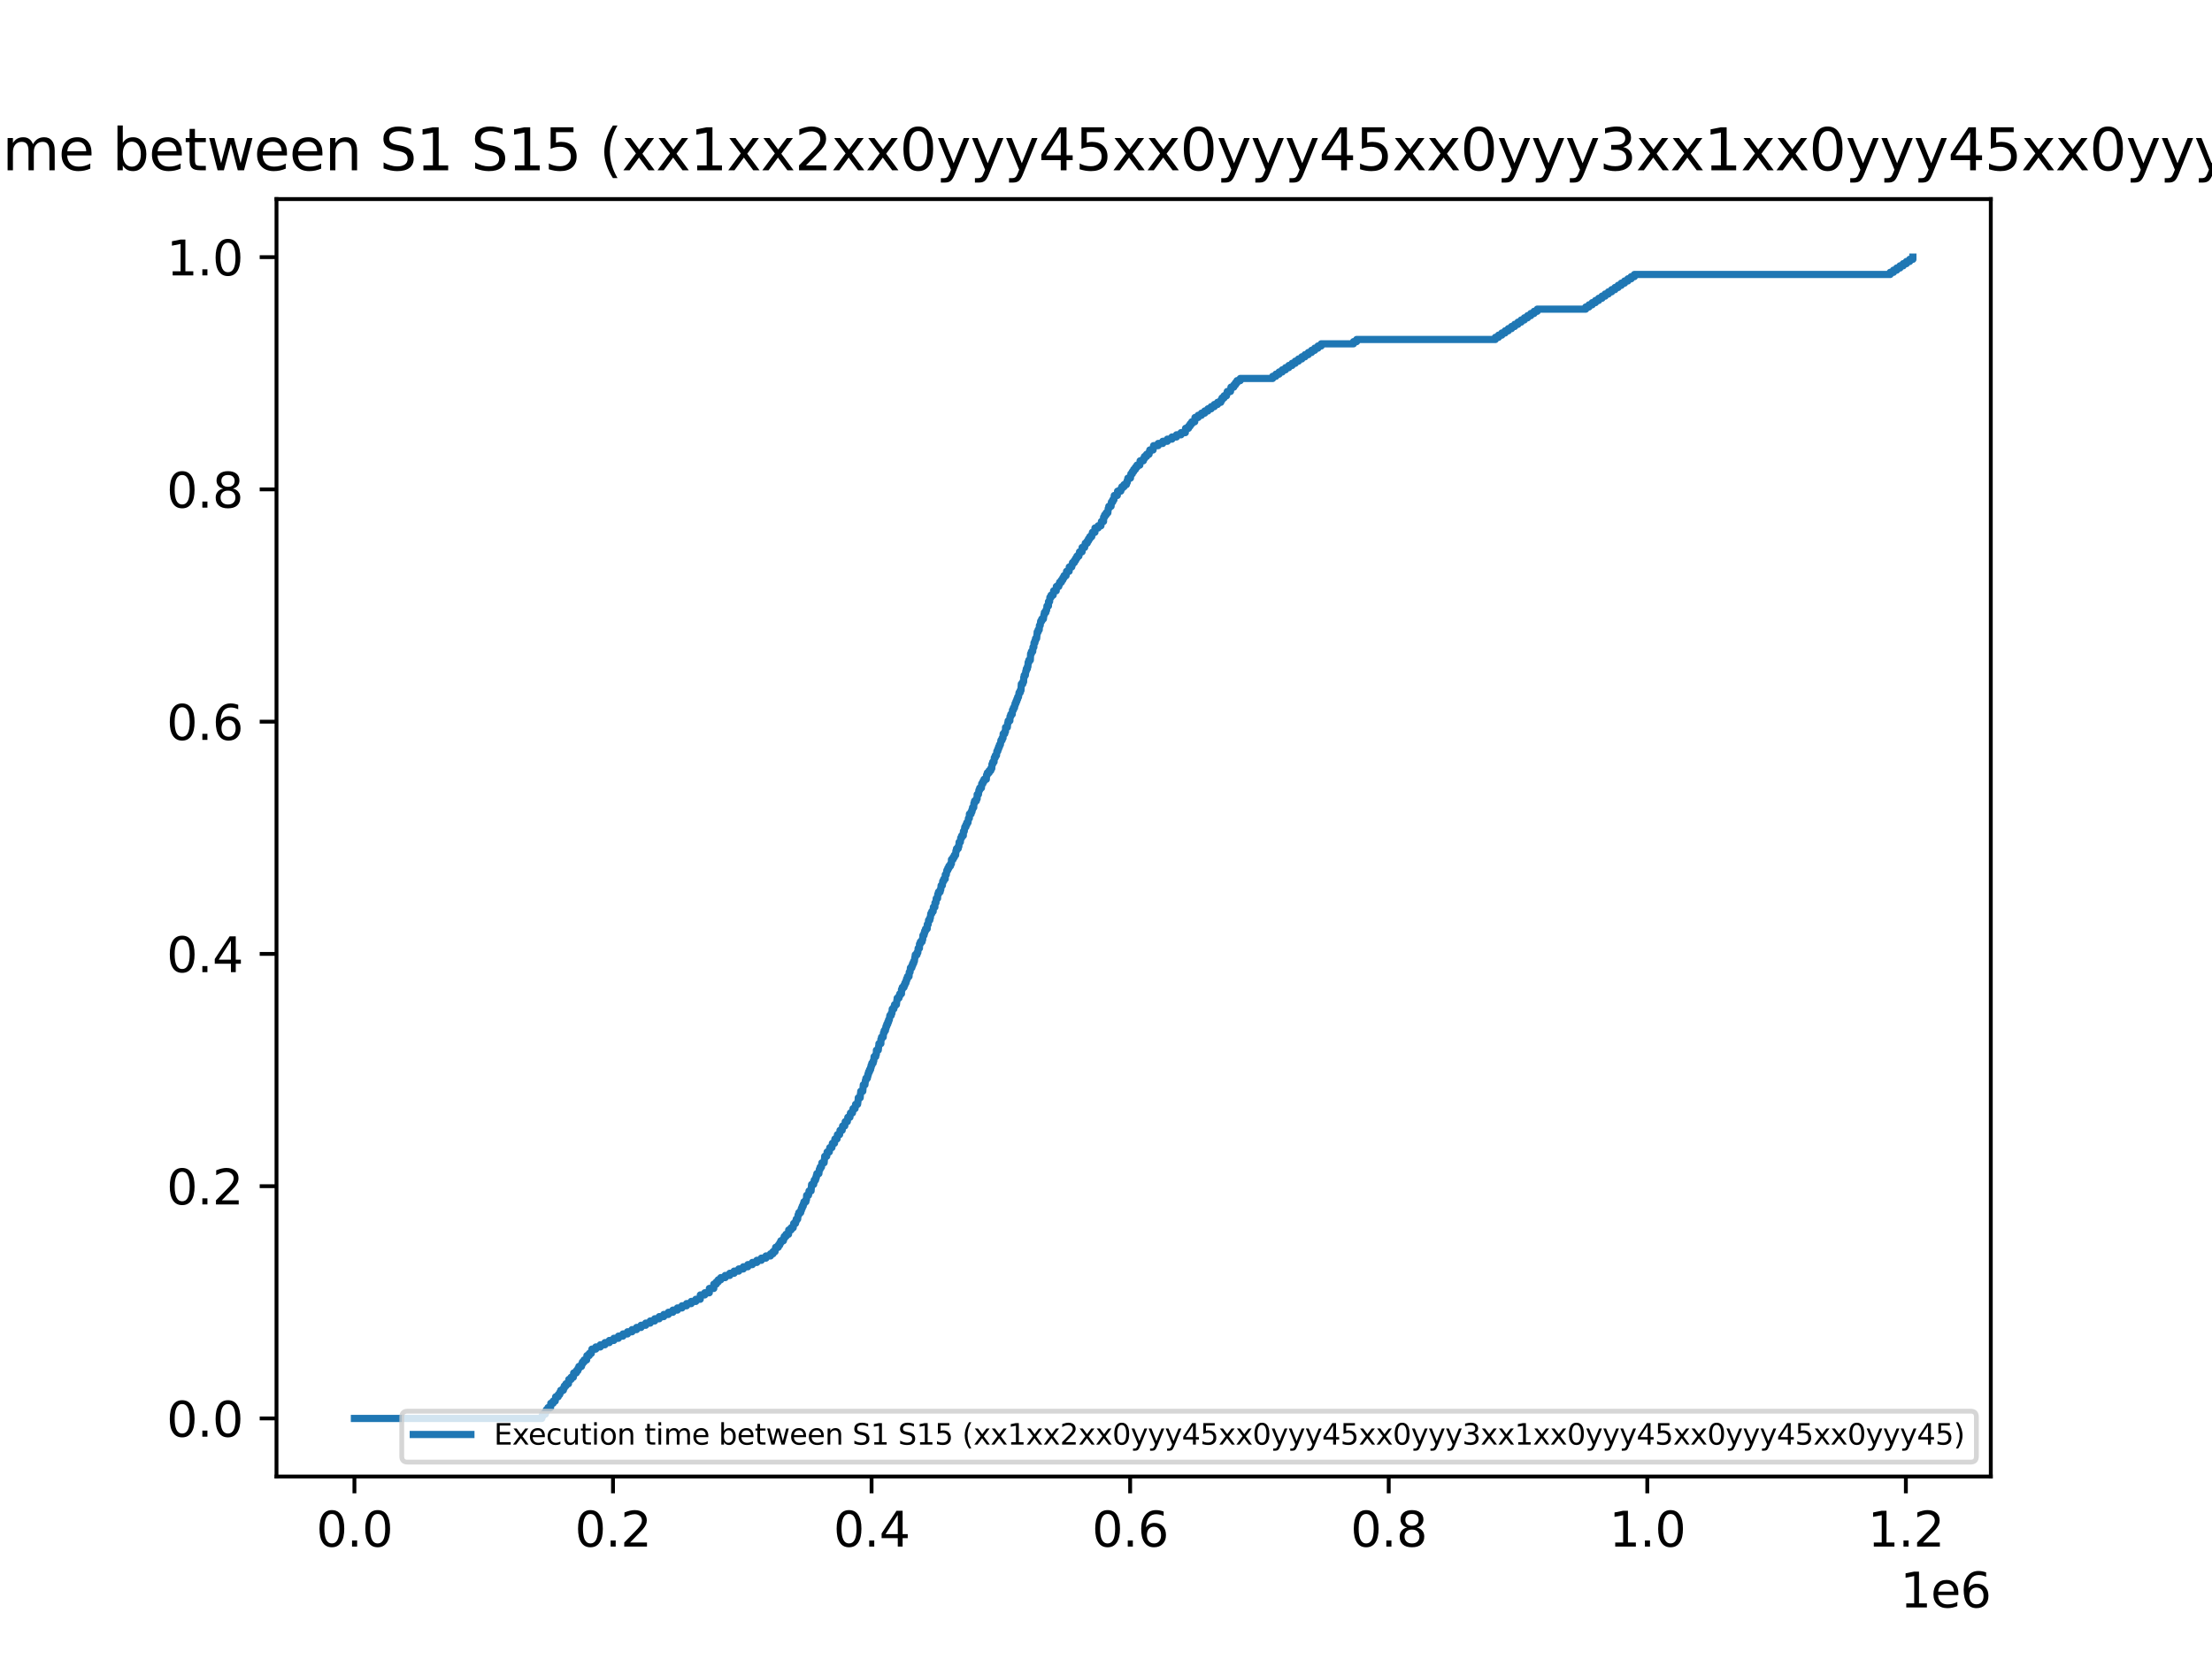 <?xml version="1.0" encoding="utf-8" standalone="no"?>
<!DOCTYPE svg PUBLIC "-//W3C//DTD SVG 1.1//EN"
  "http://www.w3.org/Graphics/SVG/1.1/DTD/svg11.dtd">
<svg xmlns:xlink="http://www.w3.org/1999/xlink" width="460.8pt" height="345.6pt" viewBox="0 0 460.8 345.6" xmlns="http://www.w3.org/2000/svg" version="1.1">
 <defs>
  <style type="text/css">*{stroke-linejoin: round; stroke-linecap: butt}</style>
 </defs>
 <g id="figure_1">
  <g id="patch_1">
   <path d="M 0 345.6 
L 460.8 345.6 
L 460.8 0 
L 0 0 
z
" style="fill: #ffffff"/>
  </g>
  <g id="axes_1">
   <g id="patch_2">
    <path d="M 57.6 307.584 
L 414.72 307.584 
L 414.72 41.472 
L 57.6 41.472 
z
" style="fill: #ffffff"/>
   </g>
   <g id="matplotlib.axis_1">
    <g id="xtick_1">
     <g id="line2d_1">
      <defs>
       <path id="meef9751c38" d="M 0 0 
L 0 3.5 
" style="stroke: #000000; stroke-width: 0.8"/>
      </defs>
      <g>
       <use xlink:href="#meef9751c38" x="73.833" y="307.584" style="stroke: #000000; stroke-width: 0.8"/>
      </g>
     </g>
     <g id="text_1">
      <!-- 0.0 -->
      <g transform="translate(65.881 322.182) scale(0.1 -0.1)">
       <defs>
        <path id="DejaVuSans-30" d="M 2034 4250 
Q 1547 4250 1301 3770 
Q 1056 3291 1056 2328 
Q 1056 1369 1301 889 
Q 1547 409 2034 409 
Q 2525 409 2770 889 
Q 3016 1369 3016 2328 
Q 3016 3291 2770 3770 
Q 2525 4250 2034 4250 
z
M 2034 4750 
Q 2819 4750 3233 4129 
Q 3647 3509 3647 2328 
Q 3647 1150 3233 529 
Q 2819 -91 2034 -91 
Q 1250 -91 836 529 
Q 422 1150 422 2328 
Q 422 3509 836 4129 
Q 1250 4750 2034 4750 
z
" transform="scale(0.016)"/>
        <path id="DejaVuSans-2e" d="M 684 794 
L 1344 794 
L 1344 0 
L 684 0 
L 684 794 
z
" transform="scale(0.016)"/>
       </defs>
       <use xlink:href="#DejaVuSans-30"/>
       <use xlink:href="#DejaVuSans-2e" x="63.623"/>
       <use xlink:href="#DejaVuSans-30" x="95.41"/>
      </g>
     </g>
    </g>
    <g id="xtick_2">
     <g id="line2d_2">
      <g>
       <use xlink:href="#meef9751c38" x="127.699" y="307.584" style="stroke: #000000; stroke-width: 0.8"/>
      </g>
     </g>
     <g id="text_2">
      <!-- 0.2 -->
      <g transform="translate(119.747 322.182) scale(0.1 -0.1)">
       <defs>
        <path id="DejaVuSans-32" d="M 1228 531 
L 3431 531 
L 3431 0 
L 469 0 
L 469 531 
Q 828 903 1448 1529 
Q 2069 2156 2228 2338 
Q 2531 2678 2651 2914 
Q 2772 3150 2772 3378 
Q 2772 3750 2511 3984 
Q 2250 4219 1831 4219 
Q 1534 4219 1204 4116 
Q 875 4013 500 3803 
L 500 4441 
Q 881 4594 1212 4672 
Q 1544 4750 1819 4750 
Q 2544 4750 2975 4387 
Q 3406 4025 3406 3419 
Q 3406 3131 3298 2873 
Q 3191 2616 2906 2266 
Q 2828 2175 2409 1742 
Q 1991 1309 1228 531 
z
" transform="scale(0.016)"/>
       </defs>
       <use xlink:href="#DejaVuSans-30"/>
       <use xlink:href="#DejaVuSans-2e" x="63.623"/>
       <use xlink:href="#DejaVuSans-32" x="95.41"/>
      </g>
     </g>
    </g>
    <g id="xtick_3">
     <g id="line2d_3">
      <g>
       <use xlink:href="#meef9751c38" x="181.564" y="307.584" style="stroke: #000000; stroke-width: 0.8"/>
      </g>
     </g>
     <g id="text_3">
      <!-- 0.4 -->
      <g transform="translate(173.613 322.182) scale(0.1 -0.1)">
       <defs>
        <path id="DejaVuSans-34" d="M 2419 4116 
L 825 1625 
L 2419 1625 
L 2419 4116 
z
M 2253 4666 
L 3047 4666 
L 3047 1625 
L 3713 1625 
L 3713 1100 
L 3047 1100 
L 3047 0 
L 2419 0 
L 2419 1100 
L 313 1100 
L 313 1709 
L 2253 4666 
z
" transform="scale(0.016)"/>
       </defs>
       <use xlink:href="#DejaVuSans-30"/>
       <use xlink:href="#DejaVuSans-2e" x="63.623"/>
       <use xlink:href="#DejaVuSans-34" x="95.41"/>
      </g>
     </g>
    </g>
    <g id="xtick_4">
     <g id="line2d_4">
      <g>
       <use xlink:href="#meef9751c38" x="235.43" y="307.584" style="stroke: #000000; stroke-width: 0.8"/>
      </g>
     </g>
     <g id="text_4">
      <!-- 0.6 -->
      <g transform="translate(227.479 322.182) scale(0.1 -0.1)">
       <defs>
        <path id="DejaVuSans-36" d="M 2113 2584 
Q 1688 2584 1439 2293 
Q 1191 2003 1191 1497 
Q 1191 994 1439 701 
Q 1688 409 2113 409 
Q 2538 409 2786 701 
Q 3034 994 3034 1497 
Q 3034 2003 2786 2293 
Q 2538 2584 2113 2584 
z
M 3366 4563 
L 3366 3988 
Q 3128 4100 2886 4159 
Q 2644 4219 2406 4219 
Q 1781 4219 1451 3797 
Q 1122 3375 1075 2522 
Q 1259 2794 1537 2939 
Q 1816 3084 2150 3084 
Q 2853 3084 3261 2657 
Q 3669 2231 3669 1497 
Q 3669 778 3244 343 
Q 2819 -91 2113 -91 
Q 1303 -91 875 529 
Q 447 1150 447 2328 
Q 447 3434 972 4092 
Q 1497 4750 2381 4750 
Q 2619 4750 2861 4703 
Q 3103 4656 3366 4563 
z
" transform="scale(0.016)"/>
       </defs>
       <use xlink:href="#DejaVuSans-30"/>
       <use xlink:href="#DejaVuSans-2e" x="63.623"/>
       <use xlink:href="#DejaVuSans-36" x="95.41"/>
      </g>
     </g>
    </g>
    <g id="xtick_5">
     <g id="line2d_5">
      <g>
       <use xlink:href="#meef9751c38" x="289.296" y="307.584" style="stroke: #000000; stroke-width: 0.8"/>
      </g>
     </g>
     <g id="text_5">
      <!-- 0.8 -->
      <g transform="translate(281.344 322.182) scale(0.1 -0.1)">
       <defs>
        <path id="DejaVuSans-38" d="M 2034 2216 
Q 1584 2216 1326 1975 
Q 1069 1734 1069 1313 
Q 1069 891 1326 650 
Q 1584 409 2034 409 
Q 2484 409 2743 651 
Q 3003 894 3003 1313 
Q 3003 1734 2745 1975 
Q 2488 2216 2034 2216 
z
M 1403 2484 
Q 997 2584 770 2862 
Q 544 3141 544 3541 
Q 544 4100 942 4425 
Q 1341 4750 2034 4750 
Q 2731 4750 3128 4425 
Q 3525 4100 3525 3541 
Q 3525 3141 3298 2862 
Q 3072 2584 2669 2484 
Q 3125 2378 3379 2068 
Q 3634 1759 3634 1313 
Q 3634 634 3220 271 
Q 2806 -91 2034 -91 
Q 1263 -91 848 271 
Q 434 634 434 1313 
Q 434 1759 690 2068 
Q 947 2378 1403 2484 
z
M 1172 3481 
Q 1172 3119 1398 2916 
Q 1625 2713 2034 2713 
Q 2441 2713 2670 2916 
Q 2900 3119 2900 3481 
Q 2900 3844 2670 4047 
Q 2441 4250 2034 4250 
Q 1625 4250 1398 4047 
Q 1172 3844 1172 3481 
z
" transform="scale(0.016)"/>
       </defs>
       <use xlink:href="#DejaVuSans-30"/>
       <use xlink:href="#DejaVuSans-2e" x="63.623"/>
       <use xlink:href="#DejaVuSans-38" x="95.41"/>
      </g>
     </g>
    </g>
    <g id="xtick_6">
     <g id="line2d_6">
      <g>
       <use xlink:href="#meef9751c38" x="343.162" y="307.584" style="stroke: #000000; stroke-width: 0.8"/>
      </g>
     </g>
     <g id="text_6">
      <!-- 1.0 -->
      <g transform="translate(335.21 322.182) scale(0.1 -0.1)">
       <defs>
        <path id="DejaVuSans-31" d="M 794 531 
L 1825 531 
L 1825 4091 
L 703 3866 
L 703 4441 
L 1819 4666 
L 2450 4666 
L 2450 531 
L 3481 531 
L 3481 0 
L 794 0 
L 794 531 
z
" transform="scale(0.016)"/>
       </defs>
       <use xlink:href="#DejaVuSans-31"/>
       <use xlink:href="#DejaVuSans-2e" x="63.623"/>
       <use xlink:href="#DejaVuSans-30" x="95.41"/>
      </g>
     </g>
    </g>
    <g id="xtick_7">
     <g id="line2d_7">
      <g>
       <use xlink:href="#meef9751c38" x="397.028" y="307.584" style="stroke: #000000; stroke-width: 0.8"/>
      </g>
     </g>
     <g id="text_7">
      <!-- 1.2 -->
      <g transform="translate(389.076 322.182) scale(0.1 -0.1)">
       <use xlink:href="#DejaVuSans-31"/>
       <use xlink:href="#DejaVuSans-2e" x="63.623"/>
       <use xlink:href="#DejaVuSans-32" x="95.41"/>
      </g>
     </g>
    </g>
    <g id="text_8">
     <!-- 1e6 -->
     <g transform="translate(395.842 334.861) scale(0.1 -0.1)">
      <defs>
       <path id="DejaVuSans-65" d="M 3597 1894 
L 3597 1613 
L 953 1613 
Q 991 1019 1311 708 
Q 1631 397 2203 397 
Q 2534 397 2845 478 
Q 3156 559 3463 722 
L 3463 178 
Q 3153 47 2828 -22 
Q 2503 -91 2169 -91 
Q 1331 -91 842 396 
Q 353 884 353 1716 
Q 353 2575 817 3079 
Q 1281 3584 2069 3584 
Q 2775 3584 3186 3129 
Q 3597 2675 3597 1894 
z
M 3022 2063 
Q 3016 2534 2758 2815 
Q 2500 3097 2075 3097 
Q 1594 3097 1305 2825 
Q 1016 2553 972 2059 
L 3022 2063 
z
" transform="scale(0.016)"/>
      </defs>
      <use xlink:href="#DejaVuSans-31"/>
      <use xlink:href="#DejaVuSans-65" x="63.623"/>
      <use xlink:href="#DejaVuSans-36" x="125.146"/>
     </g>
    </g>
   </g>
   <g id="matplotlib.axis_2">
    <g id="ytick_1">
     <g id="line2d_8">
      <defs>
       <path id="m4f92517c93" d="M 0 0 
L -3.5 0 
" style="stroke: #000000; stroke-width: 0.8"/>
      </defs>
      <g>
       <use xlink:href="#m4f92517c93" x="57.6" y="295.488" style="stroke: #000000; stroke-width: 0.8"/>
      </g>
     </g>
     <g id="text_9">
      <!-- 0.0 -->
      <g transform="translate(34.697 299.287) scale(0.1 -0.1)">
       <use xlink:href="#DejaVuSans-30"/>
       <use xlink:href="#DejaVuSans-2e" x="63.623"/>
       <use xlink:href="#DejaVuSans-30" x="95.41"/>
      </g>
     </g>
    </g>
    <g id="ytick_2">
     <g id="line2d_9">
      <g>
       <use xlink:href="#m4f92517c93" x="57.6" y="247.104" style="stroke: #000000; stroke-width: 0.8"/>
      </g>
     </g>
     <g id="text_10">
      <!-- 0.2 -->
      <g transform="translate(34.697 250.903) scale(0.1 -0.1)">
       <use xlink:href="#DejaVuSans-30"/>
       <use xlink:href="#DejaVuSans-2e" x="63.623"/>
       <use xlink:href="#DejaVuSans-32" x="95.41"/>
      </g>
     </g>
    </g>
    <g id="ytick_3">
     <g id="line2d_10">
      <g>
       <use xlink:href="#m4f92517c93" x="57.6" y="198.72" style="stroke: #000000; stroke-width: 0.8"/>
      </g>
     </g>
     <g id="text_11">
      <!-- 0.4 -->
      <g transform="translate(34.697 202.519) scale(0.1 -0.1)">
       <use xlink:href="#DejaVuSans-30"/>
       <use xlink:href="#DejaVuSans-2e" x="63.623"/>
       <use xlink:href="#DejaVuSans-34" x="95.41"/>
      </g>
     </g>
    </g>
    <g id="ytick_4">
     <g id="line2d_11">
      <g>
       <use xlink:href="#m4f92517c93" x="57.6" y="150.336" style="stroke: #000000; stroke-width: 0.8"/>
      </g>
     </g>
     <g id="text_12">
      <!-- 0.6 -->
      <g transform="translate(34.697 154.135) scale(0.1 -0.1)">
       <use xlink:href="#DejaVuSans-30"/>
       <use xlink:href="#DejaVuSans-2e" x="63.623"/>
       <use xlink:href="#DejaVuSans-36" x="95.41"/>
      </g>
     </g>
    </g>
    <g id="ytick_5">
     <g id="line2d_12">
      <g>
       <use xlink:href="#m4f92517c93" x="57.6" y="101.952" style="stroke: #000000; stroke-width: 0.8"/>
      </g>
     </g>
     <g id="text_13">
      <!-- 0.8 -->
      <g transform="translate(34.697 105.751) scale(0.1 -0.1)">
       <use xlink:href="#DejaVuSans-30"/>
       <use xlink:href="#DejaVuSans-2e" x="63.623"/>
       <use xlink:href="#DejaVuSans-38" x="95.41"/>
      </g>
     </g>
    </g>
    <g id="ytick_6">
     <g id="line2d_13">
      <g>
       <use xlink:href="#m4f92517c93" x="57.6" y="53.568" style="stroke: #000000; stroke-width: 0.8"/>
      </g>
     </g>
     <g id="text_14">
      <!-- 1.0 -->
      <g transform="translate(34.697 57.367) scale(0.1 -0.1)">
       <use xlink:href="#DejaVuSans-31"/>
       <use xlink:href="#DejaVuSans-2e" x="63.623"/>
       <use xlink:href="#DejaVuSans-30" x="95.41"/>
      </g>
     </g>
    </g>
   </g>
   <g id="line2d_14">
    <path d="M 73.833 295.488 
L 112.867 295.488 
L 112.867 295.037 
L 113.074 295.037 
L 113.074 294.585 
L 113.605 294.585 
L 113.605 294.134 
L 113.807 294.134 
L 113.807 293.683 
L 114.154 293.683 
L 114.154 293.231 
L 114.695 293.231 
L 114.736 292.329 
L 115.229 292.329 
L 115.229 291.877 
L 115.665 291.877 
L 115.751 290.975 
L 116.279 290.975 
L 116.279 290.523 
L 116.597 290.523 
L 116.597 290.072 
L 116.807 290.072 
L 116.807 289.621 
L 117.356 289.621 
L 117.356 289.169 
L 117.548 289.169 
L 117.548 288.718 
L 117.892 288.718 
L 117.892 288.267 
L 118.426 288.267 
L 118.487 287.364 
L 118.961 287.364 
L 118.961 286.912 
L 119.438 286.912 
L 119.503 286.01 
L 120.05 286.01 
L 120.05 285.558 
L 120.378 285.558 
L 120.378 285.107 
L 120.591 285.107 
L 120.591 284.656 
L 121.13 284.656 
L 121.13 284.204 
L 121.31 284.204 
L 121.31 283.753 
L 121.668 283.753 
L 121.668 283.302 
L 122.21 283.302 
L 122.261 282.399 
L 122.751 282.399 
L 122.751 281.948 
L 123.179 281.948 
L 123.179 281.496 
L 123.303 281.496 
L 123.303 281.045 
L 124.116 281.045 
L 124.116 280.594 
L 125.062 280.594 
L 125.062 280.142 
L 126.013 280.142 
L 126.013 279.691 
L 126.936 279.691 
L 126.936 279.24 
L 127.876 279.24 
L 127.876 278.788 
L 128.83 278.788 
L 128.83 278.337 
L 129.772 278.337 
L 129.772 277.886 
L 130.72 277.886 
L 130.72 277.434 
L 131.66 277.434 
L 131.66 276.983 
L 132.606 276.983 
L 132.606 276.532 
L 133.543 276.532 
L 133.543 276.08 
L 134.507 276.08 
L 134.507 275.629 
L 135.455 275.629 
L 135.455 275.178 
L 136.39 275.178 
L 136.39 274.726 
L 137.327 274.726 
L 137.327 274.275 
L 138.275 274.275 
L 138.275 273.824 
L 139.231 273.824 
L 139.231 273.372 
L 140.174 273.372 
L 140.174 272.921 
L 141.111 272.921 
L 141.111 272.469 
L 142.07 272.469 
L 142.07 272.018 
L 143.026 272.018 
L 143.026 271.567 
L 143.99 271.567 
L 143.99 271.115 
L 144.952 271.115 
L 144.952 270.664 
L 145.873 270.664 
L 145.892 269.761 
L 146.813 269.761 
L 146.813 269.31 
L 147.755 269.31 
L 147.764 268.407 
L 148.695 268.407 
L 148.695 267.505 
L 148.695 267.505 
L 149.218 267.505 
L 149.218 267.053 
L 149.617 267.053 
L 149.617 266.602 
L 150.15 266.602 
L 150.15 266.151 
L 151.074 266.151 
L 151.074 265.699 
L 152.022 265.699 
L 152.022 265.248 
L 152.929 265.248 
L 152.929 264.797 
L 153.893 264.797 
L 153.893 264.345 
L 154.847 264.345 
L 154.847 263.894 
L 155.784 263.894 
L 155.784 263.443 
L 156.727 263.443 
L 156.727 262.991 
L 157.669 262.991 
L 157.669 262.54 
L 158.612 262.54 
L 158.612 262.089 
L 159.563 262.089 
L 159.563 261.637 
L 160.508 261.637 
L 160.508 261.186 
L 161.031 261.186 
L 161.031 260.735 
L 161.459 260.735 
L 161.459 260.283 
L 161.583 260.283 
L 161.583 259.832 
L 162.127 259.832 
L 162.127 259.381 
L 162.428 259.381 
L 162.428 258.929 
L 162.66 258.929 
L 162.66 258.478 
L 163.196 258.478 
L 163.196 258.027 
L 163.363 258.027 
L 163.363 257.575 
L 163.735 257.575 
L 163.735 257.124 
L 164.271 257.124 
L 164.3 256.221 
L 164.799 256.221 
L 164.799 255.77 
L 165.232 255.77 
L 165.332 254.867 
L 165.722 254.867 
L 165.722 254.416 
L 165.871 254.416 
L 165.871 253.964 
L 166.167 253.964 
L 166.258 253.062 
L 166.412 253.062 
L 166.412 252.61 
L 166.792 252.61 
L 166.792 252.159 
L 166.942 252.159 
L 166.942 251.708 
L 167.123 251.708 
L 167.123 251.256 
L 167.33 251.256 
L 167.33 250.805 
L 167.476 250.805 
L 167.476 250.354 
L 167.882 250.354 
L 167.882 249.902 
L 168.006 249.902 
L 168.039 249 
L 168.426 249 
L 168.537 248.097 
L 168.962 248.097 
L 169.07 246.743 
L 169.501 246.743 
L 169.501 246.292 
L 169.614 246.292 
L 169.614 245.84 
L 169.892 245.84 
L 169.892 245.389 
L 170.042 245.389 
L 170.042 244.938 
L 170.161 244.938 
L 170.161 244.486 
L 170.589 244.486 
L 170.683 243.584 
L 170.85 243.584 
L 170.85 243.132 
L 171.128 243.132 
L 171.211 242.229 
L 171.677 242.229 
L 171.761 241.327 
L 171.798 241.327 
L 171.798 240.875 
L 172.221 240.875 
L 172.305 239.973 
L 172.757 239.973 
L 172.854 239.07 
L 173.304 239.07 
L 173.398 238.167 
L 173.843 238.167 
L 173.926 237.265 
L 174.371 237.265 
L 174.451 236.362 
L 174.909 236.362 
L 174.995 235.459 
L 175.442 235.459 
L 175.531 234.557 
L 175.981 234.557 
L 176.075 233.654 
L 176.514 233.654 
L 176.617 232.751 
L 177.053 232.751 
L 177.163 231.849 
L 177.584 231.849 
L 177.584 231.397 
L 177.697 231.397 
L 177.697 230.946 
L 178.122 230.946 
L 178.122 230.495 
L 178.235 230.495 
L 178.235 230.043 
L 178.656 230.043 
L 178.761 229.141 
L 178.79 229.141 
L 178.79 228.689 
L 179.192 228.689 
L 179.253 227.787 
L 179.307 227.787 
L 179.307 227.335 
L 179.733 227.335 
L 179.841 225.981 
L 180.183 225.981 
L 180.274 225.078 
L 180.387 225.078 
L 180.387 224.627 
L 180.689 224.627 
L 180.689 224.176 
L 180.805 224.176 
L 180.805 223.724 
L 180.942 223.724 
L 180.942 223.273 
L 181.141 223.273 
L 181.141 222.822 
L 181.352 222.822 
L 181.352 222.37 
L 181.47 222.37 
L 181.47 221.919 
L 181.626 221.919 
L 181.626 221.468 
L 181.893 221.468 
L 181.893 221.016 
L 182.022 221.016 
L 182.087 220.114 
L 182.429 220.114 
L 182.429 219.662 
L 182.555 219.662 
L 182.577 218.76 
L 182.962 218.76 
L 183.054 217.857 
L 183.097 217.857 
L 183.097 217.406 
L 183.503 217.406 
L 183.506 216.503 
L 183.638 216.503 
L 183.638 216.052 
L 183.988 216.052 
L 184.042 215.149 
L 184.188 215.149 
L 184.188 214.698 
L 184.449 214.698 
L 184.449 214.246 
L 184.567 214.246 
L 184.567 213.795 
L 184.734 213.795 
L 184.734 213.344 
L 184.936 213.344 
L 184.936 212.892 
L 185.109 212.892 
L 185.109 212.441 
L 185.27 212.441 
L 185.37 211.538 
L 185.653 211.538 
L 185.653 211.087 
L 185.809 211.087 
L 185.871 210.184 
L 186.205 210.184 
L 186.205 209.733 
L 186.353 209.733 
L 186.353 209.281 
L 186.741 209.281 
L 186.835 208.379 
L 186.892 208.379 
L 186.892 207.927 
L 187.266 207.927 
L 187.266 207.476 
L 187.438 207.476 
L 187.438 207.025 
L 187.794 207.025 
L 187.797 206.122 
L 187.964 206.122 
L 187.964 205.671 
L 188.322 205.671 
L 188.322 205.219 
L 188.505 205.219 
L 188.505 204.768 
L 188.723 204.768 
L 188.723 204.317 
L 188.863 204.317 
L 188.863 203.865 
L 189.049 203.865 
L 189.049 203.414 
L 189.367 203.414 
L 189.413 202.511 
L 189.582 202.511 
L 189.658 201.609 
L 189.949 201.609 
L 189.949 201.157 
L 190.116 201.157 
L 190.116 200.706 
L 190.326 200.706 
L 190.326 200.255 
L 190.482 200.255 
L 190.59 199.352 
L 190.665 199.352 
L 190.665 198.901 
L 191.018 198.901 
L 191.018 198.449 
L 191.201 198.449 
L 191.268 197.547 
L 191.535 197.547 
L 191.546 196.644 
L 191.734 196.644 
L 191.734 196.192 
L 192.084 196.192 
L 192.084 195.741 
L 192.211 195.741 
L 192.265 194.838 
L 192.494 194.838 
L 192.494 194.387 
L 192.623 194.387 
L 192.623 193.936 
L 192.811 193.936 
L 192.811 193.484 
L 193.151 193.484 
L 193.162 192.582 
L 193.356 192.582 
L 193.442 191.679 
L 193.698 191.679 
L 193.698 191.228 
L 193.813 191.228 
L 193.897 190.325 
L 194.107 190.325 
L 194.107 189.874 
L 194.392 189.874 
L 194.436 188.971 
L 194.753 188.971 
L 194.77 188.068 
L 194.977 188.068 
L 195.028 187.166 
L 195.311 187.166 
L 195.351 186.263 
L 195.502 186.263 
L 195.502 185.812 
L 195.844 185.812 
L 195.844 185.36 
L 195.976 185.36 
L 196.052 184.458 
L 196.307 184.458 
L 196.388 183.555 
L 196.604 183.555 
L 196.604 183.104 
L 196.908 183.104 
L 196.916 182.201 
L 197.132 182.201 
L 197.242 181.298 
L 197.449 181.298 
L 197.449 180.847 
L 197.681 180.847 
L 197.681 180.395 
L 198.004 180.395 
L 198.004 179.944 
L 198.198 179.944 
L 198.209 179.041 
L 198.543 179.041 
L 198.543 178.59 
L 198.801 178.59 
L 198.801 178.139 
L 199.071 178.139 
L 199.138 177.236 
L 199.259 177.236 
L 199.259 176.785 
L 199.609 176.785 
L 199.609 176.333 
L 199.747 176.333 
L 199.798 175.431 
L 200.059 175.431 
L 200.14 174.528 
L 200.339 174.528 
L 200.339 174.077 
L 200.676 174.077 
L 200.695 173.174 
L 200.873 173.174 
L 200.983 172.271 
L 201.209 172.271 
L 201.209 171.82 
L 201.4 171.82 
L 201.4 171.369 
L 201.648 171.369 
L 201.742 170.466 
L 201.936 170.466 
L 201.947 169.563 
L 202.295 169.563 
L 202.295 169.112 
L 202.478 169.112 
L 202.478 168.661 
L 202.599 168.661 
L 202.599 168.209 
L 202.847 168.209 
L 202.882 167.307 
L 203.016 167.307 
L 203.016 166.855 
L 203.385 166.855 
L 203.385 166.404 
L 203.558 166.404 
L 203.56 165.501 
L 203.827 165.501 
L 203.924 164.598 
L 204.094 164.598 
L 204.094 164.147 
L 204.449 164.147 
L 204.508 163.244 
L 204.754 163.244 
L 204.754 162.793 
L 204.988 162.793 
L 204.988 162.342 
L 205.47 162.342 
L 205.513 161.439 
L 205.677 161.439 
L 205.677 160.988 
L 206.052 160.988 
L 206.052 160.536 
L 206.394 160.536 
L 206.394 160.085 
L 206.607 160.085 
L 206.642 159.182 
L 206.803 159.182 
L 206.803 158.731 
L 207.075 158.731 
L 207.132 157.828 
L 207.336 157.828 
L 207.336 157.377 
L 207.587 157.377 
L 207.668 156.474 
L 207.867 156.474 
L 207.867 156.023 
L 208.029 156.023 
L 208.029 155.572 
L 208.212 155.572 
L 208.212 155.12 
L 208.403 155.12 
L 208.511 154.218 
L 208.75 154.218 
L 208.75 153.766 
L 208.947 153.766 
L 208.974 152.864 
L 209.303 152.864 
L 209.303 152.412 
L 209.461 152.412 
L 209.475 151.509 
L 209.847 151.509 
L 209.917 150.607 
L 210.016 150.607 
L 210.016 150.155 
L 210.374 150.155 
L 210.404 149.253 
L 210.563 149.253 
L 210.563 148.801 
L 210.867 148.801 
L 210.916 147.899 
L 211.115 147.899 
L 211.115 147.447 
L 211.339 147.447 
L 211.339 146.996 
L 211.454 146.996 
L 211.454 146.545 
L 211.643 146.545 
L 211.643 146.093 
L 211.823 146.093 
L 211.823 145.642 
L 211.996 145.642 
L 211.996 145.191 
L 212.176 145.191 
L 212.281 144.288 
L 212.518 144.288 
L 212.518 143.837 
L 212.688 143.837 
L 212.758 142.483 
L 213.062 142.483 
L 213.062 142.031 
L 213.24 142.031 
L 213.256 141.129 
L 213.356 141.129 
L 213.356 140.677 
L 213.598 140.677 
L 213.695 139.775 
L 213.803 139.775 
L 213.803 139.323 
L 214.016 139.323 
L 214.016 138.872 
L 214.132 138.872 
L 214.177 137.969 
L 214.334 137.969 
L 214.334 137.518 
L 214.635 137.518 
L 214.697 136.164 
L 214.867 136.164 
L 214.867 135.712 
L 215.133 135.712 
L 215.187 134.81 
L 215.368 134.81 
L 215.403 133.907 
L 215.591 133.907 
L 215.591 133.456 
L 215.723 133.456 
L 215.723 133.004 
L 215.947 133.004 
L 216.028 132.102 
L 216.06 132.102 
L 216.06 131.65 
L 216.265 131.65 
L 216.265 131.199 
L 216.488 131.199 
L 216.531 130.296 
L 216.688 130.296 
L 216.793 129.394 
L 217.021 129.394 
L 217.021 128.942 
L 217.358 128.942 
L 217.469 128.04 
L 217.563 128.04 
L 217.563 127.588 
L 217.867 127.588 
L 217.867 127.137 
L 218.023 127.137 
L 218.104 126.234 
L 218.411 126.234 
L 218.417 125.332 
L 218.648 125.332 
L 218.713 124.429 
L 218.958 124.429 
L 218.958 123.978 
L 219.389 123.978 
L 219.489 123.075 
L 220.033 123.075 
L 220.057 122.172 
L 220.566 122.172 
L 220.566 121.721 
L 220.744 121.721 
L 220.744 121.269 
L 221.118 121.269 
L 221.118 120.818 
L 221.406 120.818 
L 221.406 120.367 
L 221.657 120.367 
L 221.657 119.915 
L 222.082 119.915 
L 222.185 119.013 
L 222.718 119.013 
L 222.747 118.11 
L 223.265 118.11 
L 223.265 117.659 
L 223.415 117.659 
L 223.415 117.207 
L 223.8 117.207 
L 223.8 116.756 
L 224.083 116.756 
L 224.083 116.305 
L 224.345 116.305 
L 224.345 115.853 
L 224.754 115.853 
L 224.754 115.402 
L 224.886 115.402 
L 224.886 114.951 
L 225.414 114.951 
L 225.416 114.048 
L 225.95 114.048 
L 225.95 113.597 
L 226.084 113.597 
L 226.084 113.145 
L 226.494 113.145 
L 226.494 112.694 
L 226.75 112.694 
L 226.75 112.243 
L 227.032 112.243 
L 227.032 111.791 
L 227.428 111.791 
L 227.428 111.34 
L 227.571 111.34 
L 227.571 110.889 
L 228.094 110.889 
L 228.104 109.986 
L 228.764 109.986 
L 228.764 109.535 
L 229.346 109.535 
L 229.446 108.632 
L 229.887 108.632 
L 229.898 107.729 
L 230.108 107.729 
L 230.108 107.278 
L 230.431 107.278 
L 230.431 106.827 
L 230.787 106.827 
L 230.86 105.924 
L 230.986 105.924 
L 230.986 105.472 
L 231.458 105.472 
L 231.528 104.57 
L 231.805 104.57 
L 231.805 104.118 
L 232.05 104.118 
L 232.123 103.216 
L 232.753 103.216 
L 232.812 102.313 
L 233.475 102.313 
L 233.475 101.862 
L 233.688 101.862 
L 233.688 101.41 
L 234.148 101.41 
L 234.148 100.959 
L 234.646 100.959 
L 234.646 100.508 
L 234.83 100.508 
L 234.83 100.056 
L 234.956 100.056 
L 234.956 99.605 
L 235.497 99.605 
L 235.586 98.702 
L 235.885 98.702 
L 235.885 98.251 
L 236.168 98.251 
L 236.168 97.8 
L 236.518 97.8 
L 236.518 97.348 
L 236.847 97.348 
L 236.847 96.897 
L 237.445 96.897 
L 237.507 95.994 
L 238.18 95.994 
L 238.18 95.543 
L 238.412 95.543 
L 238.412 95.092 
L 238.853 95.092 
L 238.853 94.64 
L 239.368 94.64 
L 239.368 94.189 
L 239.521 94.189 
L 239.521 93.738 
L 240.205 93.738 
L 240.31 92.835 
L 241.266 92.835 
L 241.266 92.384 
L 242.22 92.384 
L 242.22 91.932 
L 243.176 91.932 
L 243.176 91.481 
L 244.14 91.481 
L 244.14 91.029 
L 245.086 91.029 
L 245.086 90.578 
L 246.028 90.578 
L 246.028 90.127 
L 246.928 90.127 
L 246.974 89.224 
L 247.593 89.224 
L 247.593 88.773 
L 247.919 88.773 
L 247.919 88.321 
L 248.266 88.321 
L 248.266 87.87 
L 248.883 87.87 
L 248.937 86.967 
L 249.6 86.967 
L 249.6 86.516 
L 250.292 86.516 
L 250.292 86.065 
L 250.968 86.065 
L 250.968 85.613 
L 251.628 85.613 
L 251.628 85.162 
L 252.306 85.162 
L 252.306 84.711 
L 252.966 84.711 
L 252.966 84.259 
L 253.637 84.259 
L 253.637 83.808 
L 254.313 83.808 
L 254.313 83.357 
L 254.558 83.357 
L 254.558 82.905 
L 254.991 82.905 
L 254.991 82.454 
L 255.503 82.454 
L 255.503 82.003 
L 255.662 82.003 
L 255.662 81.551 
L 256.338 81.551 
L 256.432 80.649 
L 257.02 80.649 
L 257.02 80.197 
L 257.359 80.197 
L 257.359 79.746 
L 257.693 79.746 
L 257.693 79.295 
L 258.366 79.295 
L 258.366 78.843 
L 265.116 78.843 
L 265.116 78.392 
L 265.792 78.392 
L 265.792 77.941 
L 266.46 77.941 
L 266.46 77.489 
L 267.119 77.489 
L 267.119 77.038 
L 267.806 77.038 
L 267.806 76.587 
L 268.482 76.587 
L 268.482 76.135 
L 269.166 76.135 
L 269.166 75.684 
L 269.829 75.684 
L 269.829 75.232 
L 270.502 75.232 
L 270.502 74.781 
L 271.192 74.781 
L 271.192 74.33 
L 271.857 74.33 
L 271.857 73.878 
L 272.546 73.878 
L 272.546 73.427 
L 273.222 73.427 
L 273.222 72.976 
L 273.885 72.976 
L 273.885 72.524 
L 274.558 72.524 
L 274.558 72.073 
L 275.237 72.073 
L 275.237 71.622 
L 281.962 71.622 
L 281.962 71.17 
L 282.614 71.17 
L 282.614 70.719 
L 311.51 70.719 
L 311.51 70.268 
L 312.178 70.268 
L 312.178 69.816 
L 312.857 69.816 
L 312.857 69.365 
L 313.541 69.365 
L 313.541 68.914 
L 314.206 68.914 
L 314.206 68.462 
L 314.877 68.462 
L 314.877 68.011 
L 315.545 68.011 
L 315.545 67.56 
L 316.218 67.56 
L 316.218 67.108 
L 316.883 67.108 
L 316.883 66.657 
L 317.554 66.657 
L 317.554 66.206 
L 318.227 66.206 
L 318.227 65.754 
L 318.895 65.754 
L 318.895 65.303 
L 319.574 65.303 
L 319.574 64.852 
L 320.242 64.852 
L 320.242 64.4 
L 330.339 64.4 
L 330.339 63.949 
L 331.018 63.949 
L 331.018 63.498 
L 331.686 63.498 
L 331.686 63.046 
L 332.362 63.046 
L 332.362 62.595 
L 333.032 62.595 
L 333.032 62.144 
L 333.719 62.144 
L 333.719 61.692 
L 334.382 61.692 
L 334.382 61.241 
L 335.063 61.241 
L 335.063 60.789 
L 335.739 60.789 
L 335.739 60.338 
L 336.428 60.338 
L 336.428 59.887 
L 337.091 59.887 
L 337.091 59.435 
L 337.748 59.435 
L 337.748 58.984 
L 338.43 58.984 
L 338.43 58.533 
L 339.116 58.533 
L 339.116 58.081 
L 339.8 58.081 
L 339.8 57.63 
L 340.477 57.63 
L 340.477 57.179 
L 393.761 57.179 
L 393.761 56.727 
L 394.45 56.727 
L 394.45 56.276 
L 395.123 56.276 
L 395.123 55.825 
L 395.802 55.825 
L 395.802 55.373 
L 396.473 55.373 
L 396.473 54.922 
L 397.141 54.922 
L 397.141 54.471 
L 397.819 54.471 
L 397.819 54.019 
L 398.487 54.019 
L 398.487 53.568 
L 398.487 53.568 
" clip-path="url(#p3614b8286f)" style="fill: none; stroke: #1f77b4; stroke-width: 1.5; stroke-linecap: square"/>
   </g>
   <g id="patch_3">
    <path d="M 57.6 307.584 
L 57.6 41.472 
" style="fill: none; stroke: #000000; stroke-width: 0.8; stroke-linejoin: miter; stroke-linecap: square"/>
   </g>
   <g id="patch_4">
    <path d="M 414.72 307.584 
L 414.72 41.472 
" style="fill: none; stroke: #000000; stroke-width: 0.8; stroke-linejoin: miter; stroke-linecap: square"/>
   </g>
   <g id="patch_5">
    <path d="M 57.6 307.584 
L 414.72 307.584 
" style="fill: none; stroke: #000000; stroke-width: 0.8; stroke-linejoin: miter; stroke-linecap: square"/>
   </g>
   <g id="patch_6">
    <path d="M 57.6 41.472 
L 414.72 41.472 
" style="fill: none; stroke: #000000; stroke-width: 0.8; stroke-linejoin: miter; stroke-linecap: square"/>
   </g>
   <g id="text_15">
    <!-- Execution time between S1 S15 (xx1xx2xx0yyy45xx0yyy45xx0yyy3xx1xx0yyy45xx0yyy45xx0yyy45) -->
    <g transform="translate(-70.265 35.472) scale(0.12 -0.12)">
     <defs>
      <path id="DejaVuSans-45" d="M 628 4666 
L 3578 4666 
L 3578 4134 
L 1259 4134 
L 1259 2753 
L 3481 2753 
L 3481 2222 
L 1259 2222 
L 1259 531 
L 3634 531 
L 3634 0 
L 628 0 
L 628 4666 
z
" transform="scale(0.016)"/>
      <path id="DejaVuSans-78" d="M 3513 3500 
L 2247 1797 
L 3578 0 
L 2900 0 
L 1881 1375 
L 863 0 
L 184 0 
L 1544 1831 
L 300 3500 
L 978 3500 
L 1906 2253 
L 2834 3500 
L 3513 3500 
z
" transform="scale(0.016)"/>
      <path id="DejaVuSans-63" d="M 3122 3366 
L 3122 2828 
Q 2878 2963 2633 3030 
Q 2388 3097 2138 3097 
Q 1578 3097 1268 2742 
Q 959 2388 959 1747 
Q 959 1106 1268 751 
Q 1578 397 2138 397 
Q 2388 397 2633 464 
Q 2878 531 3122 666 
L 3122 134 
Q 2881 22 2623 -34 
Q 2366 -91 2075 -91 
Q 1284 -91 818 406 
Q 353 903 353 1747 
Q 353 2603 823 3093 
Q 1294 3584 2113 3584 
Q 2378 3584 2631 3529 
Q 2884 3475 3122 3366 
z
" transform="scale(0.016)"/>
      <path id="DejaVuSans-75" d="M 544 1381 
L 544 3500 
L 1119 3500 
L 1119 1403 
Q 1119 906 1312 657 
Q 1506 409 1894 409 
Q 2359 409 2629 706 
Q 2900 1003 2900 1516 
L 2900 3500 
L 3475 3500 
L 3475 0 
L 2900 0 
L 2900 538 
Q 2691 219 2414 64 
Q 2138 -91 1772 -91 
Q 1169 -91 856 284 
Q 544 659 544 1381 
z
M 1991 3584 
L 1991 3584 
z
" transform="scale(0.016)"/>
      <path id="DejaVuSans-74" d="M 1172 4494 
L 1172 3500 
L 2356 3500 
L 2356 3053 
L 1172 3053 
L 1172 1153 
Q 1172 725 1289 603 
Q 1406 481 1766 481 
L 2356 481 
L 2356 0 
L 1766 0 
Q 1100 0 847 248 
Q 594 497 594 1153 
L 594 3053 
L 172 3053 
L 172 3500 
L 594 3500 
L 594 4494 
L 1172 4494 
z
" transform="scale(0.016)"/>
      <path id="DejaVuSans-69" d="M 603 3500 
L 1178 3500 
L 1178 0 
L 603 0 
L 603 3500 
z
M 603 4863 
L 1178 4863 
L 1178 4134 
L 603 4134 
L 603 4863 
z
" transform="scale(0.016)"/>
      <path id="DejaVuSans-6f" d="M 1959 3097 
Q 1497 3097 1228 2736 
Q 959 2375 959 1747 
Q 959 1119 1226 758 
Q 1494 397 1959 397 
Q 2419 397 2687 759 
Q 2956 1122 2956 1747 
Q 2956 2369 2687 2733 
Q 2419 3097 1959 3097 
z
M 1959 3584 
Q 2709 3584 3137 3096 
Q 3566 2609 3566 1747 
Q 3566 888 3137 398 
Q 2709 -91 1959 -91 
Q 1206 -91 779 398 
Q 353 888 353 1747 
Q 353 2609 779 3096 
Q 1206 3584 1959 3584 
z
" transform="scale(0.016)"/>
      <path id="DejaVuSans-6e" d="M 3513 2113 
L 3513 0 
L 2938 0 
L 2938 2094 
Q 2938 2591 2744 2837 
Q 2550 3084 2163 3084 
Q 1697 3084 1428 2787 
Q 1159 2491 1159 1978 
L 1159 0 
L 581 0 
L 581 3500 
L 1159 3500 
L 1159 2956 
Q 1366 3272 1645 3428 
Q 1925 3584 2291 3584 
Q 2894 3584 3203 3211 
Q 3513 2838 3513 2113 
z
" transform="scale(0.016)"/>
      <path id="DejaVuSans-20" transform="scale(0.016)"/>
      <path id="DejaVuSans-6d" d="M 3328 2828 
Q 3544 3216 3844 3400 
Q 4144 3584 4550 3584 
Q 5097 3584 5394 3201 
Q 5691 2819 5691 2113 
L 5691 0 
L 5113 0 
L 5113 2094 
Q 5113 2597 4934 2840 
Q 4756 3084 4391 3084 
Q 3944 3084 3684 2787 
Q 3425 2491 3425 1978 
L 3425 0 
L 2847 0 
L 2847 2094 
Q 2847 2600 2669 2842 
Q 2491 3084 2119 3084 
Q 1678 3084 1418 2786 
Q 1159 2488 1159 1978 
L 1159 0 
L 581 0 
L 581 3500 
L 1159 3500 
L 1159 2956 
Q 1356 3278 1631 3431 
Q 1906 3584 2284 3584 
Q 2666 3584 2933 3390 
Q 3200 3197 3328 2828 
z
" transform="scale(0.016)"/>
      <path id="DejaVuSans-62" d="M 3116 1747 
Q 3116 2381 2855 2742 
Q 2594 3103 2138 3103 
Q 1681 3103 1420 2742 
Q 1159 2381 1159 1747 
Q 1159 1113 1420 752 
Q 1681 391 2138 391 
Q 2594 391 2855 752 
Q 3116 1113 3116 1747 
z
M 1159 2969 
Q 1341 3281 1617 3432 
Q 1894 3584 2278 3584 
Q 2916 3584 3314 3078 
Q 3713 2572 3713 1747 
Q 3713 922 3314 415 
Q 2916 -91 2278 -91 
Q 1894 -91 1617 61 
Q 1341 213 1159 525 
L 1159 0 
L 581 0 
L 581 4863 
L 1159 4863 
L 1159 2969 
z
" transform="scale(0.016)"/>
      <path id="DejaVuSans-77" d="M 269 3500 
L 844 3500 
L 1563 769 
L 2278 3500 
L 2956 3500 
L 3675 769 
L 4391 3500 
L 4966 3500 
L 4050 0 
L 3372 0 
L 2619 2869 
L 1863 0 
L 1184 0 
L 269 3500 
z
" transform="scale(0.016)"/>
      <path id="DejaVuSans-53" d="M 3425 4513 
L 3425 3897 
Q 3066 4069 2747 4153 
Q 2428 4238 2131 4238 
Q 1616 4238 1336 4038 
Q 1056 3838 1056 3469 
Q 1056 3159 1242 3001 
Q 1428 2844 1947 2747 
L 2328 2669 
Q 3034 2534 3370 2195 
Q 3706 1856 3706 1288 
Q 3706 609 3251 259 
Q 2797 -91 1919 -91 
Q 1588 -91 1214 -16 
Q 841 59 441 206 
L 441 856 
Q 825 641 1194 531 
Q 1563 422 1919 422 
Q 2459 422 2753 634 
Q 3047 847 3047 1241 
Q 3047 1584 2836 1778 
Q 2625 1972 2144 2069 
L 1759 2144 
Q 1053 2284 737 2584 
Q 422 2884 422 3419 
Q 422 4038 858 4394 
Q 1294 4750 2059 4750 
Q 2388 4750 2728 4690 
Q 3069 4631 3425 4513 
z
" transform="scale(0.016)"/>
      <path id="DejaVuSans-35" d="M 691 4666 
L 3169 4666 
L 3169 4134 
L 1269 4134 
L 1269 2991 
Q 1406 3038 1543 3061 
Q 1681 3084 1819 3084 
Q 2600 3084 3056 2656 
Q 3513 2228 3513 1497 
Q 3513 744 3044 326 
Q 2575 -91 1722 -91 
Q 1428 -91 1123 -41 
Q 819 9 494 109 
L 494 744 
Q 775 591 1075 516 
Q 1375 441 1709 441 
Q 2250 441 2565 725 
Q 2881 1009 2881 1497 
Q 2881 1984 2565 2268 
Q 2250 2553 1709 2553 
Q 1456 2553 1204 2497 
Q 953 2441 691 2322 
L 691 4666 
z
" transform="scale(0.016)"/>
      <path id="DejaVuSans-28" d="M 1984 4856 
Q 1566 4138 1362 3434 
Q 1159 2731 1159 2009 
Q 1159 1288 1364 580 
Q 1569 -128 1984 -844 
L 1484 -844 
Q 1016 -109 783 600 
Q 550 1309 550 2009 
Q 550 2706 781 3412 
Q 1013 4119 1484 4856 
L 1984 4856 
z
" transform="scale(0.016)"/>
      <path id="DejaVuSans-79" d="M 2059 -325 
Q 1816 -950 1584 -1140 
Q 1353 -1331 966 -1331 
L 506 -1331 
L 506 -850 
L 844 -850 
Q 1081 -850 1212 -737 
Q 1344 -625 1503 -206 
L 1606 56 
L 191 3500 
L 800 3500 
L 1894 763 
L 2988 3500 
L 3597 3500 
L 2059 -325 
z
" transform="scale(0.016)"/>
      <path id="DejaVuSans-33" d="M 2597 2516 
Q 3050 2419 3304 2112 
Q 3559 1806 3559 1356 
Q 3559 666 3084 287 
Q 2609 -91 1734 -91 
Q 1441 -91 1130 -33 
Q 819 25 488 141 
L 488 750 
Q 750 597 1062 519 
Q 1375 441 1716 441 
Q 2309 441 2620 675 
Q 2931 909 2931 1356 
Q 2931 1769 2642 2001 
Q 2353 2234 1838 2234 
L 1294 2234 
L 1294 2753 
L 1863 2753 
Q 2328 2753 2575 2939 
Q 2822 3125 2822 3475 
Q 2822 3834 2567 4026 
Q 2313 4219 1838 4219 
Q 1578 4219 1281 4162 
Q 984 4106 628 3988 
L 628 4550 
Q 988 4650 1302 4700 
Q 1616 4750 1894 4750 
Q 2613 4750 3031 4423 
Q 3450 4097 3450 3541 
Q 3450 3153 3228 2886 
Q 3006 2619 2597 2516 
z
" transform="scale(0.016)"/>
      <path id="DejaVuSans-29" d="M 513 4856 
L 1013 4856 
Q 1481 4119 1714 3412 
Q 1947 2706 1947 2009 
Q 1947 1309 1714 600 
Q 1481 -109 1013 -844 
L 513 -844 
Q 928 -128 1133 580 
Q 1338 1288 1338 2009 
Q 1338 2731 1133 3434 
Q 928 4138 513 4856 
z
" transform="scale(0.016)"/>
     </defs>
     <use xlink:href="#DejaVuSans-45"/>
     <use xlink:href="#DejaVuSans-78" x="63.184"/>
     <use xlink:href="#DejaVuSans-65" x="119.238"/>
     <use xlink:href="#DejaVuSans-63" x="180.762"/>
     <use xlink:href="#DejaVuSans-75" x="235.742"/>
     <use xlink:href="#DejaVuSans-74" x="299.121"/>
     <use xlink:href="#DejaVuSans-69" x="338.33"/>
     <use xlink:href="#DejaVuSans-6f" x="366.113"/>
     <use xlink:href="#DejaVuSans-6e" x="427.295"/>
     <use xlink:href="#DejaVuSans-20" x="490.674"/>
     <use xlink:href="#DejaVuSans-74" x="522.461"/>
     <use xlink:href="#DejaVuSans-69" x="561.67"/>
     <use xlink:href="#DejaVuSans-6d" x="589.453"/>
     <use xlink:href="#DejaVuSans-65" x="686.865"/>
     <use xlink:href="#DejaVuSans-20" x="748.389"/>
     <use xlink:href="#DejaVuSans-62" x="780.176"/>
     <use xlink:href="#DejaVuSans-65" x="843.652"/>
     <use xlink:href="#DejaVuSans-74" x="905.176"/>
     <use xlink:href="#DejaVuSans-77" x="944.385"/>
     <use xlink:href="#DejaVuSans-65" x="1026.172"/>
     <use xlink:href="#DejaVuSans-65" x="1087.695"/>
     <use xlink:href="#DejaVuSans-6e" x="1149.219"/>
     <use xlink:href="#DejaVuSans-20" x="1212.598"/>
     <use xlink:href="#DejaVuSans-53" x="1244.385"/>
     <use xlink:href="#DejaVuSans-31" x="1307.861"/>
     <use xlink:href="#DejaVuSans-20" x="1371.484"/>
     <use xlink:href="#DejaVuSans-53" x="1403.271"/>
     <use xlink:href="#DejaVuSans-31" x="1466.748"/>
     <use xlink:href="#DejaVuSans-35" x="1530.371"/>
     <use xlink:href="#DejaVuSans-20" x="1593.994"/>
     <use xlink:href="#DejaVuSans-28" x="1625.781"/>
     <use xlink:href="#DejaVuSans-78" x="1664.795"/>
     <use xlink:href="#DejaVuSans-78" x="1723.975"/>
     <use xlink:href="#DejaVuSans-31" x="1783.154"/>
     <use xlink:href="#DejaVuSans-78" x="1846.777"/>
     <use xlink:href="#DejaVuSans-78" x="1905.957"/>
     <use xlink:href="#DejaVuSans-32" x="1965.137"/>
     <use xlink:href="#DejaVuSans-78" x="2028.76"/>
     <use xlink:href="#DejaVuSans-78" x="2087.939"/>
     <use xlink:href="#DejaVuSans-30" x="2147.119"/>
     <use xlink:href="#DejaVuSans-79" x="2210.742"/>
     <use xlink:href="#DejaVuSans-79" x="2269.922"/>
     <use xlink:href="#DejaVuSans-79" x="2329.102"/>
     <use xlink:href="#DejaVuSans-34" x="2388.281"/>
     <use xlink:href="#DejaVuSans-35" x="2451.904"/>
     <use xlink:href="#DejaVuSans-78" x="2515.527"/>
     <use xlink:href="#DejaVuSans-78" x="2574.707"/>
     <use xlink:href="#DejaVuSans-30" x="2633.887"/>
     <use xlink:href="#DejaVuSans-79" x="2697.51"/>
     <use xlink:href="#DejaVuSans-79" x="2756.689"/>
     <use xlink:href="#DejaVuSans-79" x="2815.869"/>
     <use xlink:href="#DejaVuSans-34" x="2875.049"/>
     <use xlink:href="#DejaVuSans-35" x="2938.672"/>
     <use xlink:href="#DejaVuSans-78" x="3002.295"/>
     <use xlink:href="#DejaVuSans-78" x="3061.475"/>
     <use xlink:href="#DejaVuSans-30" x="3120.654"/>
     <use xlink:href="#DejaVuSans-79" x="3184.277"/>
     <use xlink:href="#DejaVuSans-79" x="3243.457"/>
     <use xlink:href="#DejaVuSans-79" x="3302.637"/>
     <use xlink:href="#DejaVuSans-33" x="3361.816"/>
     <use xlink:href="#DejaVuSans-78" x="3425.439"/>
     <use xlink:href="#DejaVuSans-78" x="3484.619"/>
     <use xlink:href="#DejaVuSans-31" x="3543.799"/>
     <use xlink:href="#DejaVuSans-78" x="3607.422"/>
     <use xlink:href="#DejaVuSans-78" x="3666.602"/>
     <use xlink:href="#DejaVuSans-30" x="3725.781"/>
     <use xlink:href="#DejaVuSans-79" x="3789.404"/>
     <use xlink:href="#DejaVuSans-79" x="3848.584"/>
     <use xlink:href="#DejaVuSans-79" x="3907.764"/>
     <use xlink:href="#DejaVuSans-34" x="3966.943"/>
     <use xlink:href="#DejaVuSans-35" x="4030.566"/>
     <use xlink:href="#DejaVuSans-78" x="4094.189"/>
     <use xlink:href="#DejaVuSans-78" x="4153.369"/>
     <use xlink:href="#DejaVuSans-30" x="4212.549"/>
     <use xlink:href="#DejaVuSans-79" x="4276.172"/>
     <use xlink:href="#DejaVuSans-79" x="4335.352"/>
     <use xlink:href="#DejaVuSans-79" x="4394.531"/>
     <use xlink:href="#DejaVuSans-34" x="4453.711"/>
     <use xlink:href="#DejaVuSans-35" x="4517.334"/>
     <use xlink:href="#DejaVuSans-78" x="4580.957"/>
     <use xlink:href="#DejaVuSans-78" x="4640.137"/>
     <use xlink:href="#DejaVuSans-30" x="4699.316"/>
     <use xlink:href="#DejaVuSans-79" x="4762.939"/>
     <use xlink:href="#DejaVuSans-79" x="4822.119"/>
     <use xlink:href="#DejaVuSans-79" x="4881.299"/>
     <use xlink:href="#DejaVuSans-34" x="4940.479"/>
     <use xlink:href="#DejaVuSans-35" x="5004.102"/>
     <use xlink:href="#DejaVuSans-29" x="5067.725"/>
    </g>
   </g>
   <g id="legend_1">
    <g id="patch_7">
     <path d="M 84.895 304.584 
L 410.52 304.584 
Q 411.72 304.584 411.72 303.384 
L 411.72 295.177 
Q 411.72 293.977 410.52 293.977 
L 84.895 293.977 
Q 83.695 293.977 83.695 295.177 
L 83.695 303.384 
Q 83.695 304.584 84.895 304.584 
z
" style="fill: #ffffff; opacity: 0.8; stroke: #cccccc; stroke-linejoin: miter"/>
    </g>
    <g id="line2d_15">
     <path d="M 86.095 298.836 
L 92.095 298.836 
L 98.095 298.836 
" style="fill: none; stroke: #1f77b4; stroke-width: 1.5; stroke-linecap: square"/>
    </g>
    <g id="text_16">
     <!-- Execution time between S1 S15 (xx1xx2xx0yyy45xx0yyy45xx0yyy3xx1xx0yyy45xx0yyy45xx0yyy45) -->
     <g transform="translate(102.895 300.936) scale(0.06 -0.06)">
      <use xlink:href="#DejaVuSans-45"/>
      <use xlink:href="#DejaVuSans-78" x="63.184"/>
      <use xlink:href="#DejaVuSans-65" x="119.238"/>
      <use xlink:href="#DejaVuSans-63" x="180.762"/>
      <use xlink:href="#DejaVuSans-75" x="235.742"/>
      <use xlink:href="#DejaVuSans-74" x="299.121"/>
      <use xlink:href="#DejaVuSans-69" x="338.33"/>
      <use xlink:href="#DejaVuSans-6f" x="366.113"/>
      <use xlink:href="#DejaVuSans-6e" x="427.295"/>
      <use xlink:href="#DejaVuSans-20" x="490.674"/>
      <use xlink:href="#DejaVuSans-74" x="522.461"/>
      <use xlink:href="#DejaVuSans-69" x="561.67"/>
      <use xlink:href="#DejaVuSans-6d" x="589.453"/>
      <use xlink:href="#DejaVuSans-65" x="686.865"/>
      <use xlink:href="#DejaVuSans-20" x="748.389"/>
      <use xlink:href="#DejaVuSans-62" x="780.176"/>
      <use xlink:href="#DejaVuSans-65" x="843.652"/>
      <use xlink:href="#DejaVuSans-74" x="905.176"/>
      <use xlink:href="#DejaVuSans-77" x="944.385"/>
      <use xlink:href="#DejaVuSans-65" x="1026.172"/>
      <use xlink:href="#DejaVuSans-65" x="1087.695"/>
      <use xlink:href="#DejaVuSans-6e" x="1149.219"/>
      <use xlink:href="#DejaVuSans-20" x="1212.598"/>
      <use xlink:href="#DejaVuSans-53" x="1244.385"/>
      <use xlink:href="#DejaVuSans-31" x="1307.861"/>
      <use xlink:href="#DejaVuSans-20" x="1371.484"/>
      <use xlink:href="#DejaVuSans-53" x="1403.271"/>
      <use xlink:href="#DejaVuSans-31" x="1466.748"/>
      <use xlink:href="#DejaVuSans-35" x="1530.371"/>
      <use xlink:href="#DejaVuSans-20" x="1593.994"/>
      <use xlink:href="#DejaVuSans-28" x="1625.781"/>
      <use xlink:href="#DejaVuSans-78" x="1664.795"/>
      <use xlink:href="#DejaVuSans-78" x="1723.975"/>
      <use xlink:href="#DejaVuSans-31" x="1783.154"/>
      <use xlink:href="#DejaVuSans-78" x="1846.777"/>
      <use xlink:href="#DejaVuSans-78" x="1905.957"/>
      <use xlink:href="#DejaVuSans-32" x="1965.137"/>
      <use xlink:href="#DejaVuSans-78" x="2028.76"/>
      <use xlink:href="#DejaVuSans-78" x="2087.939"/>
      <use xlink:href="#DejaVuSans-30" x="2147.119"/>
      <use xlink:href="#DejaVuSans-79" x="2210.742"/>
      <use xlink:href="#DejaVuSans-79" x="2269.922"/>
      <use xlink:href="#DejaVuSans-79" x="2329.102"/>
      <use xlink:href="#DejaVuSans-34" x="2388.281"/>
      <use xlink:href="#DejaVuSans-35" x="2451.904"/>
      <use xlink:href="#DejaVuSans-78" x="2515.527"/>
      <use xlink:href="#DejaVuSans-78" x="2574.707"/>
      <use xlink:href="#DejaVuSans-30" x="2633.887"/>
      <use xlink:href="#DejaVuSans-79" x="2697.51"/>
      <use xlink:href="#DejaVuSans-79" x="2756.689"/>
      <use xlink:href="#DejaVuSans-79" x="2815.869"/>
      <use xlink:href="#DejaVuSans-34" x="2875.049"/>
      <use xlink:href="#DejaVuSans-35" x="2938.672"/>
      <use xlink:href="#DejaVuSans-78" x="3002.295"/>
      <use xlink:href="#DejaVuSans-78" x="3061.475"/>
      <use xlink:href="#DejaVuSans-30" x="3120.654"/>
      <use xlink:href="#DejaVuSans-79" x="3184.277"/>
      <use xlink:href="#DejaVuSans-79" x="3243.457"/>
      <use xlink:href="#DejaVuSans-79" x="3302.637"/>
      <use xlink:href="#DejaVuSans-33" x="3361.816"/>
      <use xlink:href="#DejaVuSans-78" x="3425.439"/>
      <use xlink:href="#DejaVuSans-78" x="3484.619"/>
      <use xlink:href="#DejaVuSans-31" x="3543.799"/>
      <use xlink:href="#DejaVuSans-78" x="3607.422"/>
      <use xlink:href="#DejaVuSans-78" x="3666.602"/>
      <use xlink:href="#DejaVuSans-30" x="3725.781"/>
      <use xlink:href="#DejaVuSans-79" x="3789.404"/>
      <use xlink:href="#DejaVuSans-79" x="3848.584"/>
      <use xlink:href="#DejaVuSans-79" x="3907.764"/>
      <use xlink:href="#DejaVuSans-34" x="3966.943"/>
      <use xlink:href="#DejaVuSans-35" x="4030.566"/>
      <use xlink:href="#DejaVuSans-78" x="4094.189"/>
      <use xlink:href="#DejaVuSans-78" x="4153.369"/>
      <use xlink:href="#DejaVuSans-30" x="4212.549"/>
      <use xlink:href="#DejaVuSans-79" x="4276.172"/>
      <use xlink:href="#DejaVuSans-79" x="4335.352"/>
      <use xlink:href="#DejaVuSans-79" x="4394.531"/>
      <use xlink:href="#DejaVuSans-34" x="4453.711"/>
      <use xlink:href="#DejaVuSans-35" x="4517.334"/>
      <use xlink:href="#DejaVuSans-78" x="4580.957"/>
      <use xlink:href="#DejaVuSans-78" x="4640.137"/>
      <use xlink:href="#DejaVuSans-30" x="4699.316"/>
      <use xlink:href="#DejaVuSans-79" x="4762.939"/>
      <use xlink:href="#DejaVuSans-79" x="4822.119"/>
      <use xlink:href="#DejaVuSans-79" x="4881.299"/>
      <use xlink:href="#DejaVuSans-34" x="4940.479"/>
      <use xlink:href="#DejaVuSans-35" x="5004.102"/>
      <use xlink:href="#DejaVuSans-29" x="5067.725"/>
     </g>
    </g>
   </g>
  </g>
 </g>
 <defs>
  <clipPath id="p3614b8286f">
   <rect x="57.6" y="41.472" width="357.12" height="266.112"/>
  </clipPath>
 </defs>
</svg>
